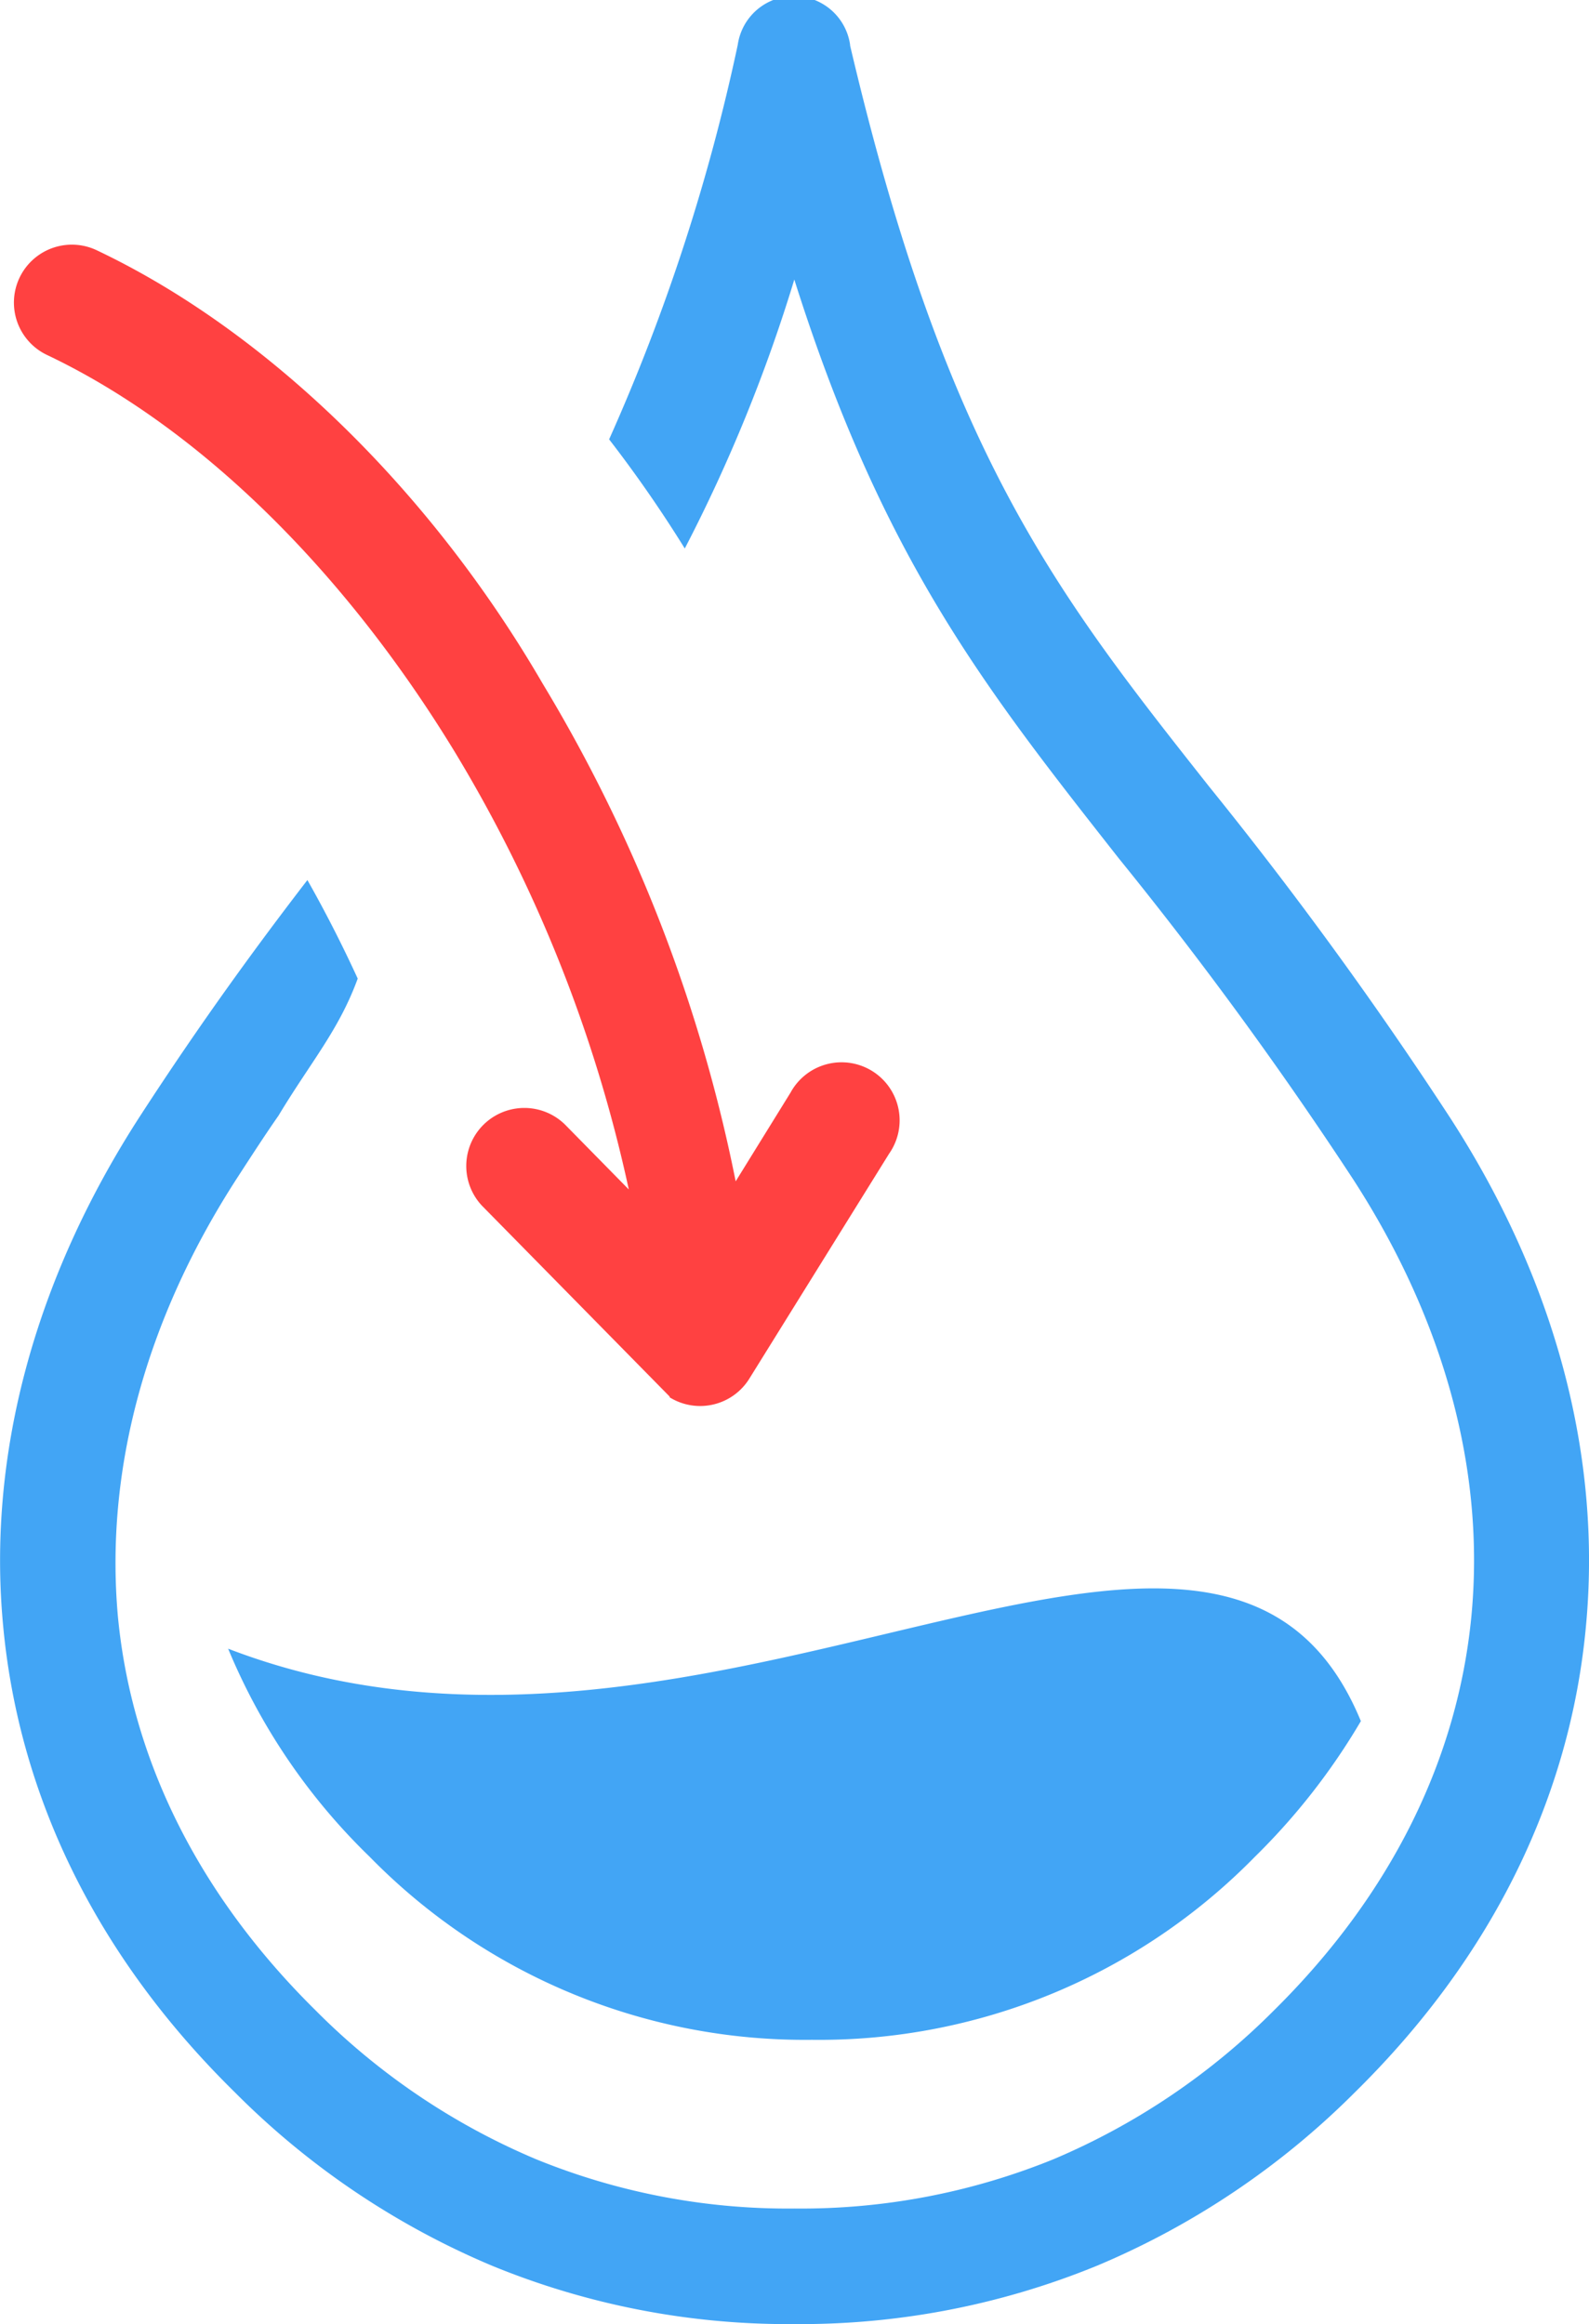 <svg id="Layer_1" data-name="Layer 1" xmlns="http://www.w3.org/2000/svg" viewBox="0 0 84 122.88"><defs><style>.cls-1{fill:#42a5f5;fill-rule:evenodd;}.cls-2{fill:#ff4141;}</style></defs><path class="cls-1" d="M71.94,91a34.65,34.65,0,0,1-5.6,7.17,32.22,32.22,0,0,1-23.42,9.68,32.17,32.17,0,0,1-23.38-9.68,32.75,32.75,0,0,1-7.48-11C37.59,97,64.42,72.76,71.94,91Zm-27-88.59C50,23.94,55.79,31.3,63.92,41.59h0A213.69,213.69,0,0,1,76.64,59.07c5.61,8.66,8.06,18,7.19,27C83,94.88,79,103.37,71.62,110.63A42.48,42.48,0,0,1,58,119.79a41.38,41.38,0,0,1-16,3.09,41.21,41.21,0,0,1-16-3.09,42.31,42.31,0,0,1-13.58-9.16C5,103.34,1,94.85.17,86-.69,77,1.8,67.64,7.45,58.94c3.18-4.9,6.1-8.9,8.8-12.41q1.42,2.51,2.66,5.21c-1,2.74-2.49,4.42-4.19,7.25-.7,1-1.43,2.13-2.17,3.27-4.88,7.53-7,15.52-6.32,23.18.7,7.42,4.13,14.61,10.45,20.85a36.26,36.26,0,0,0,11.65,7.87A35.22,35.22,0,0,0,42,116.77a35.38,35.38,0,0,0,13.7-2.61,36.48,36.48,0,0,0,11.65-7.87c6.28-6.21,9.71-13.39,10.43-20.81.74-7.64-1.39-15.61-6.23-23.1h0a208.69,208.69,0,0,0-12.41-17h0c-7.07-9-12.48-15.83-17.15-30.6A83.66,83.66,0,0,1,36.2,29c-1.24-2-2.57-3.92-4-5.77A104.22,104.22,0,0,0,39,2.37a3,3,0,0,1,5.94,0Z"/><path class="cls-2" d="M35.4,73.88a3.06,3.06,0,0,0,4.22-1L47,61a3.07,3.07,0,1,0-5.21-3.23l-2.9,4.69a81.83,81.83,0,0,0-10.2-26.31C22.8,26,14.19,17.54,5.11,13.23a3.06,3.06,0,1,0-2.62,5.54c8,3.8,15.68,11.34,21.56,21a75.45,75.45,0,0,1,9.19,23.12l-3.38-3.44a3.07,3.07,0,0,0-4.39,4.29l9.93,10.1Z"/></svg>